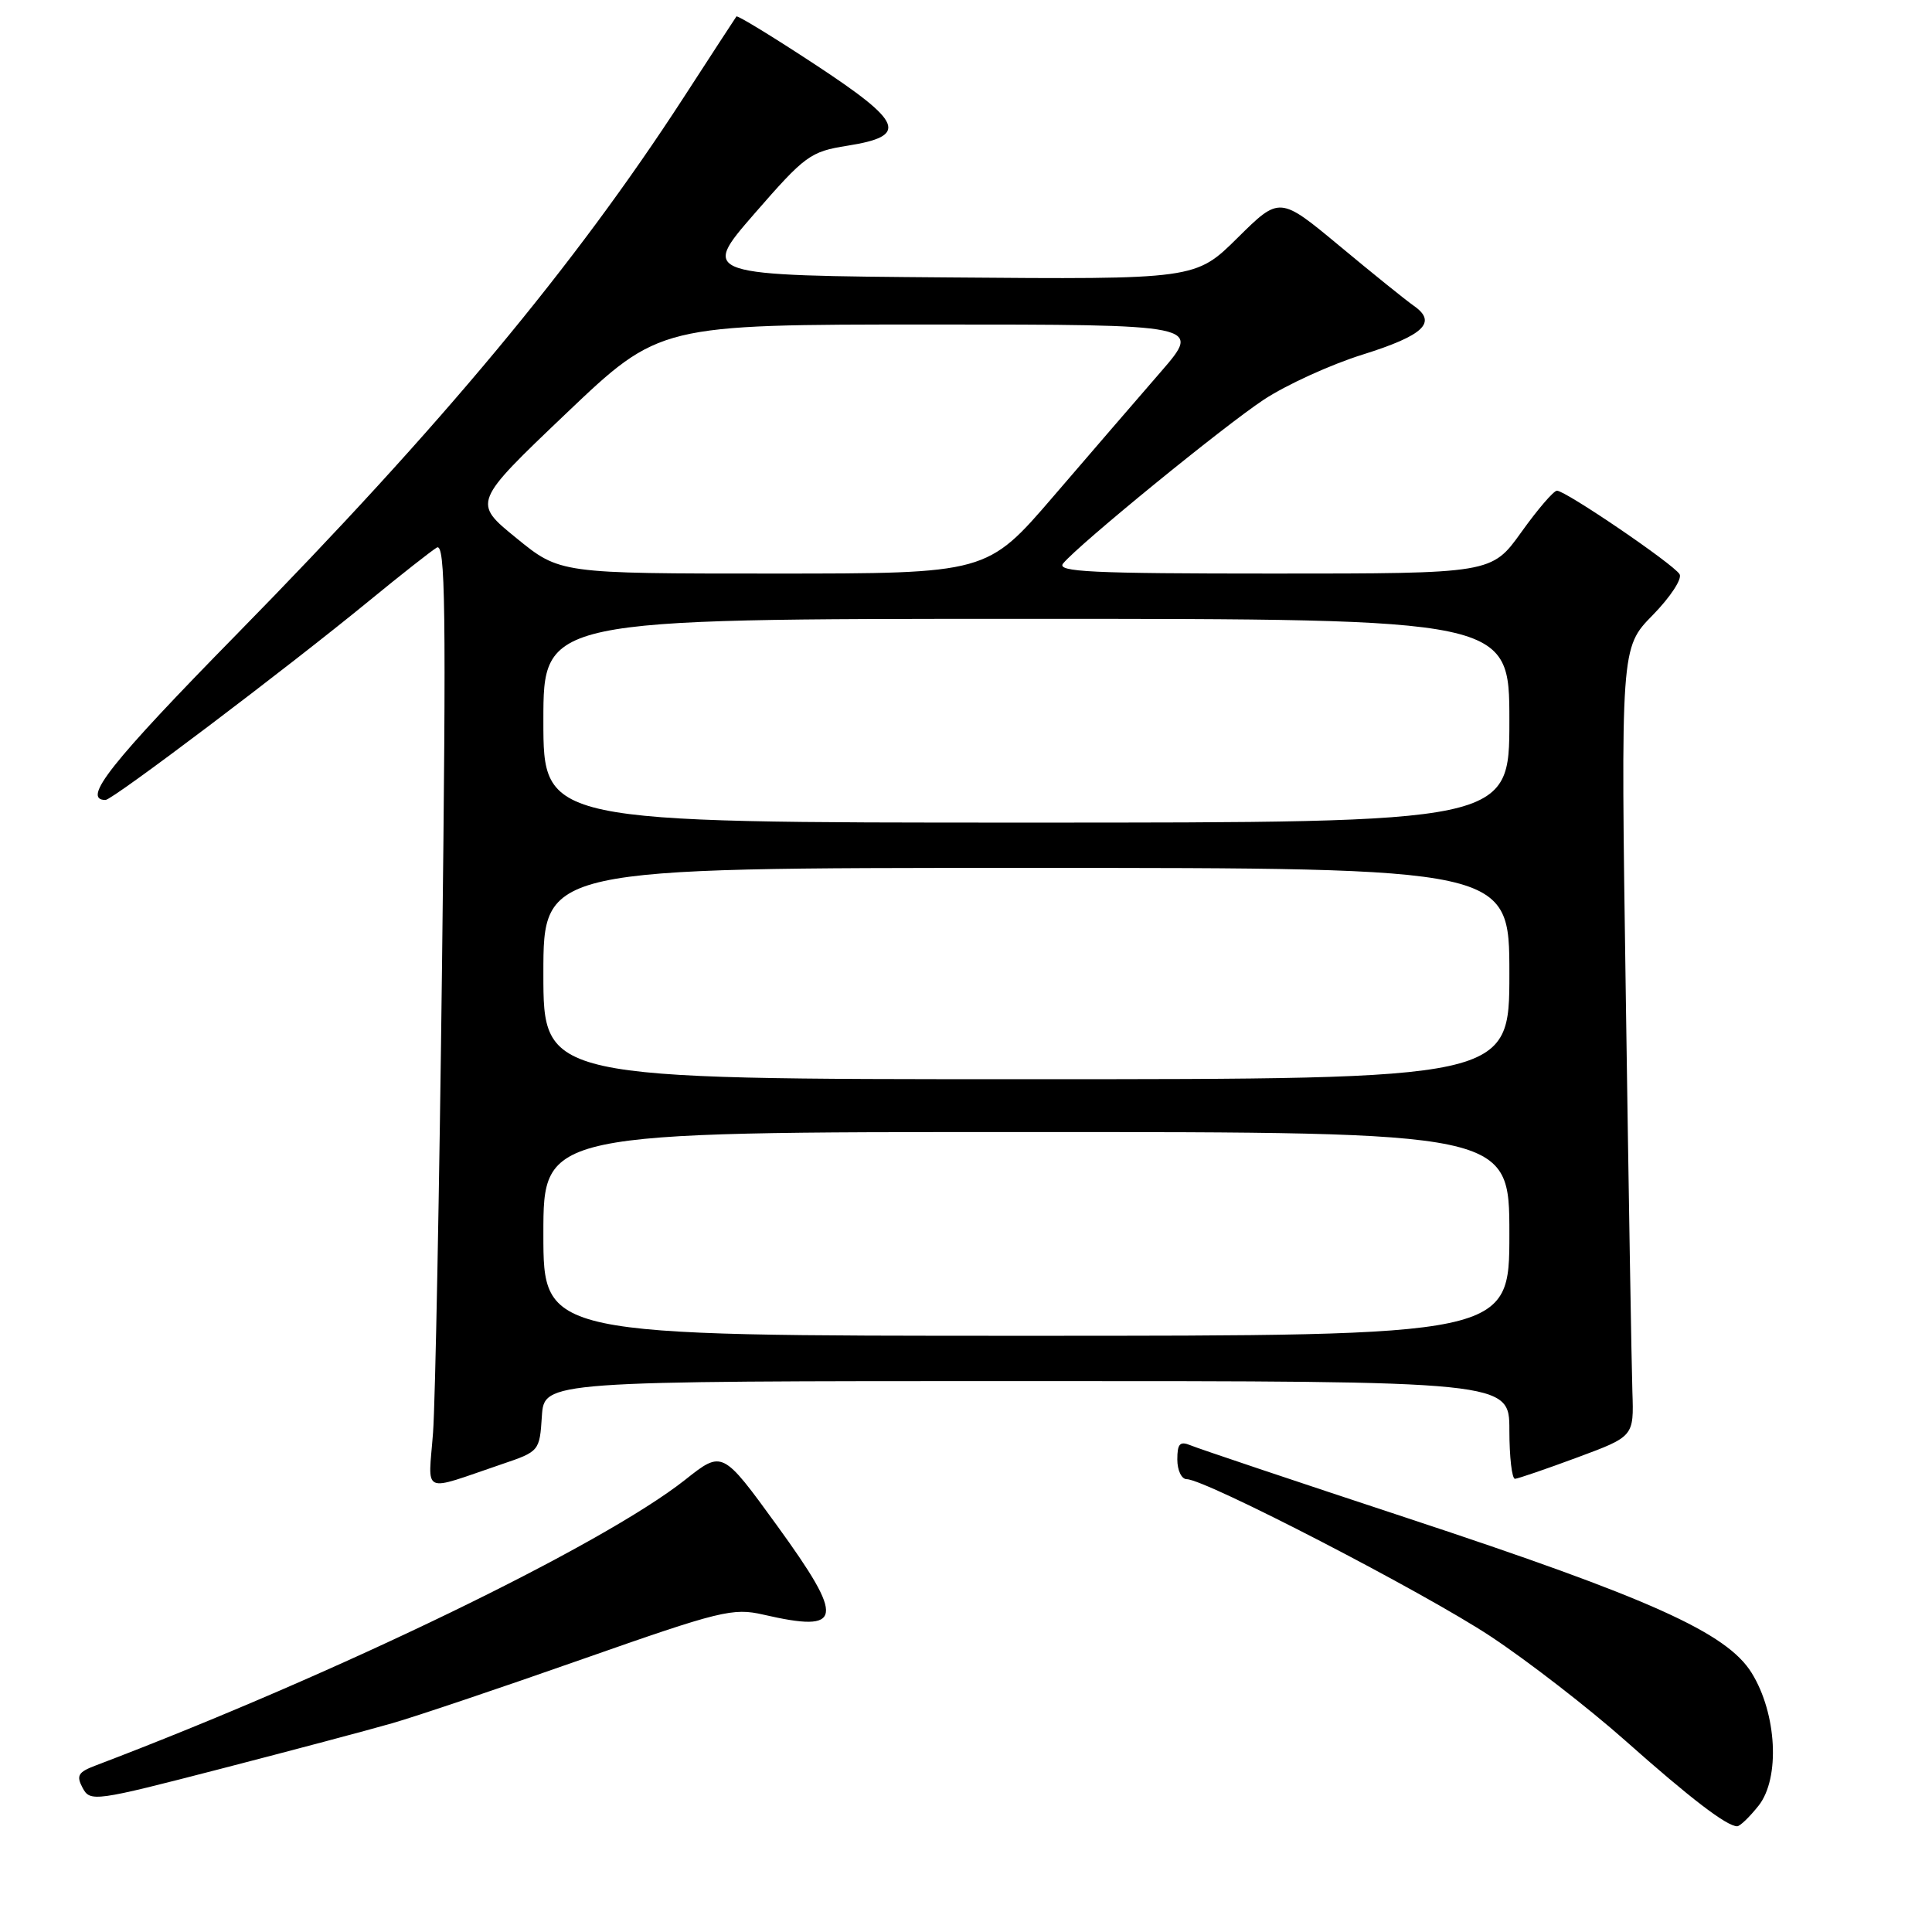 <?xml version="1.0" encoding="UTF-8" standalone="no"?>
<!DOCTYPE svg PUBLIC "-//W3C//DTD SVG 1.1//EN" "http://www.w3.org/Graphics/SVG/1.1/DTD/svg11.dtd" >
<svg xmlns="http://www.w3.org/2000/svg" xmlns:xlink="http://www.w3.org/1999/xlink" version="1.1" viewBox="0 0 256 256">
 <g >
 <path fill="currentColor"
d=" M 233.03 239.25 C 235.89 235.61 235.45 227.08 232.11 221.68 C 228.82 216.35 218.68 211.79 186.50 201.16 C 171.65 196.26 158.71 191.92 157.75 191.51 C 156.34 190.93 156.00 191.30 156.00 193.39 C 156.00 194.83 156.56 196.00 157.25 196.00 C 159.73 196.01 188.70 211.00 197.50 216.82 C 202.46 220.10 210.49 226.32 215.36 230.64 C 223.96 238.28 228.79 241.98 230.18 241.99 C 230.55 242.00 231.83 240.76 233.03 239.25 Z  M 51.96 228.34 C 55.01 227.47 66.35 223.65 77.16 219.85 C 95.48 213.42 97.11 213.02 101.16 213.95 C 111.76 216.39 112.02 214.64 102.95 202.13 C 95.72 192.17 95.72 192.17 90.80 196.07 C 79.80 204.76 44.83 221.71 12.64 233.95 C 10.35 234.82 10.08 235.28 10.95 236.91 C 11.95 238.78 12.54 238.70 29.20 234.39 C 38.67 231.94 48.91 229.22 51.96 228.34 Z  M 66.50 194.01 C 71.46 192.33 71.50 192.28 71.80 187.66 C 72.11 183.00 72.11 183.00 136.05 183.00 C 200.00 183.00 200.00 183.00 200.00 189.50 C 200.00 193.07 200.34 195.98 200.75 195.95 C 201.16 195.92 204.88 194.65 209.00 193.12 C 216.50 190.34 216.50 190.34 216.30 184.42 C 216.19 181.16 215.80 157.65 215.43 132.16 C 214.75 85.83 214.75 85.83 218.99 81.51 C 221.33 79.12 222.93 76.69 222.55 76.08 C 221.71 74.72 207.41 64.99 206.30 65.02 C 205.86 65.03 203.73 67.51 201.58 70.52 C 197.65 76.00 197.65 76.00 168.70 76.00 C 144.59 76.00 139.94 75.78 140.87 74.66 C 143.01 72.08 162.14 56.47 167.47 52.95 C 170.43 51.00 176.31 48.31 180.54 46.99 C 188.67 44.44 190.48 42.72 187.35 40.53 C 186.29 39.79 181.86 36.22 177.50 32.59 C 169.56 26.00 169.56 26.00 163.99 31.51 C 158.41 37.03 158.41 37.03 125.63 36.76 C 92.85 36.50 92.85 36.50 99.96 28.32 C 106.69 20.59 107.36 20.09 112.28 19.31 C 120.43 18.02 119.72 16.25 107.96 8.52 C 102.38 4.85 97.71 2.00 97.58 2.18 C 97.45 2.35 94.29 7.21 90.56 12.96 C 76.10 35.24 58.47 56.42 31.41 84.00 C 14.67 101.06 10.76 106.00 13.98 106.00 C 14.92 106.00 37.99 88.57 49.00 79.54 C 53.12 76.16 57.12 73.02 57.87 72.56 C 59.02 71.86 59.14 80.38 58.58 127.12 C 58.22 157.58 57.68 185.81 57.38 189.84 C 56.75 198.19 55.66 197.69 66.50 194.01 Z  M 72.00 163.50 C 72.00 150.00 72.00 150.00 136.00 150.00 C 200.00 150.00 200.00 150.00 200.00 163.50 C 200.00 177.00 200.00 177.00 136.00 177.00 C 72.00 177.00 72.00 177.00 72.00 163.50 Z  M 72.00 129.00 C 72.00 115.00 72.00 115.00 136.00 115.00 C 200.00 115.00 200.00 115.00 200.00 129.00 C 200.00 143.00 200.00 143.00 136.00 143.00 C 72.00 143.00 72.00 143.00 72.00 129.00 Z  M 72.00 95.50 C 72.00 82.00 72.00 82.00 136.00 82.00 C 200.00 82.00 200.00 82.00 200.00 95.50 C 200.00 109.00 200.00 109.00 136.00 109.00 C 72.00 109.00 72.00 109.00 72.00 95.50 Z  M 68.41 71.29 C 62.63 66.59 62.63 66.59 75.01 54.79 C 87.39 43.00 87.39 43.00 123.32 43.00 C 159.24 43.00 159.24 43.00 153.83 49.25 C 150.85 52.69 144.44 60.11 139.60 65.75 C 130.79 76.00 130.79 76.00 102.49 76.00 C 74.18 76.00 74.18 76.00 68.41 71.29 Z "/>
</g>
</svg>